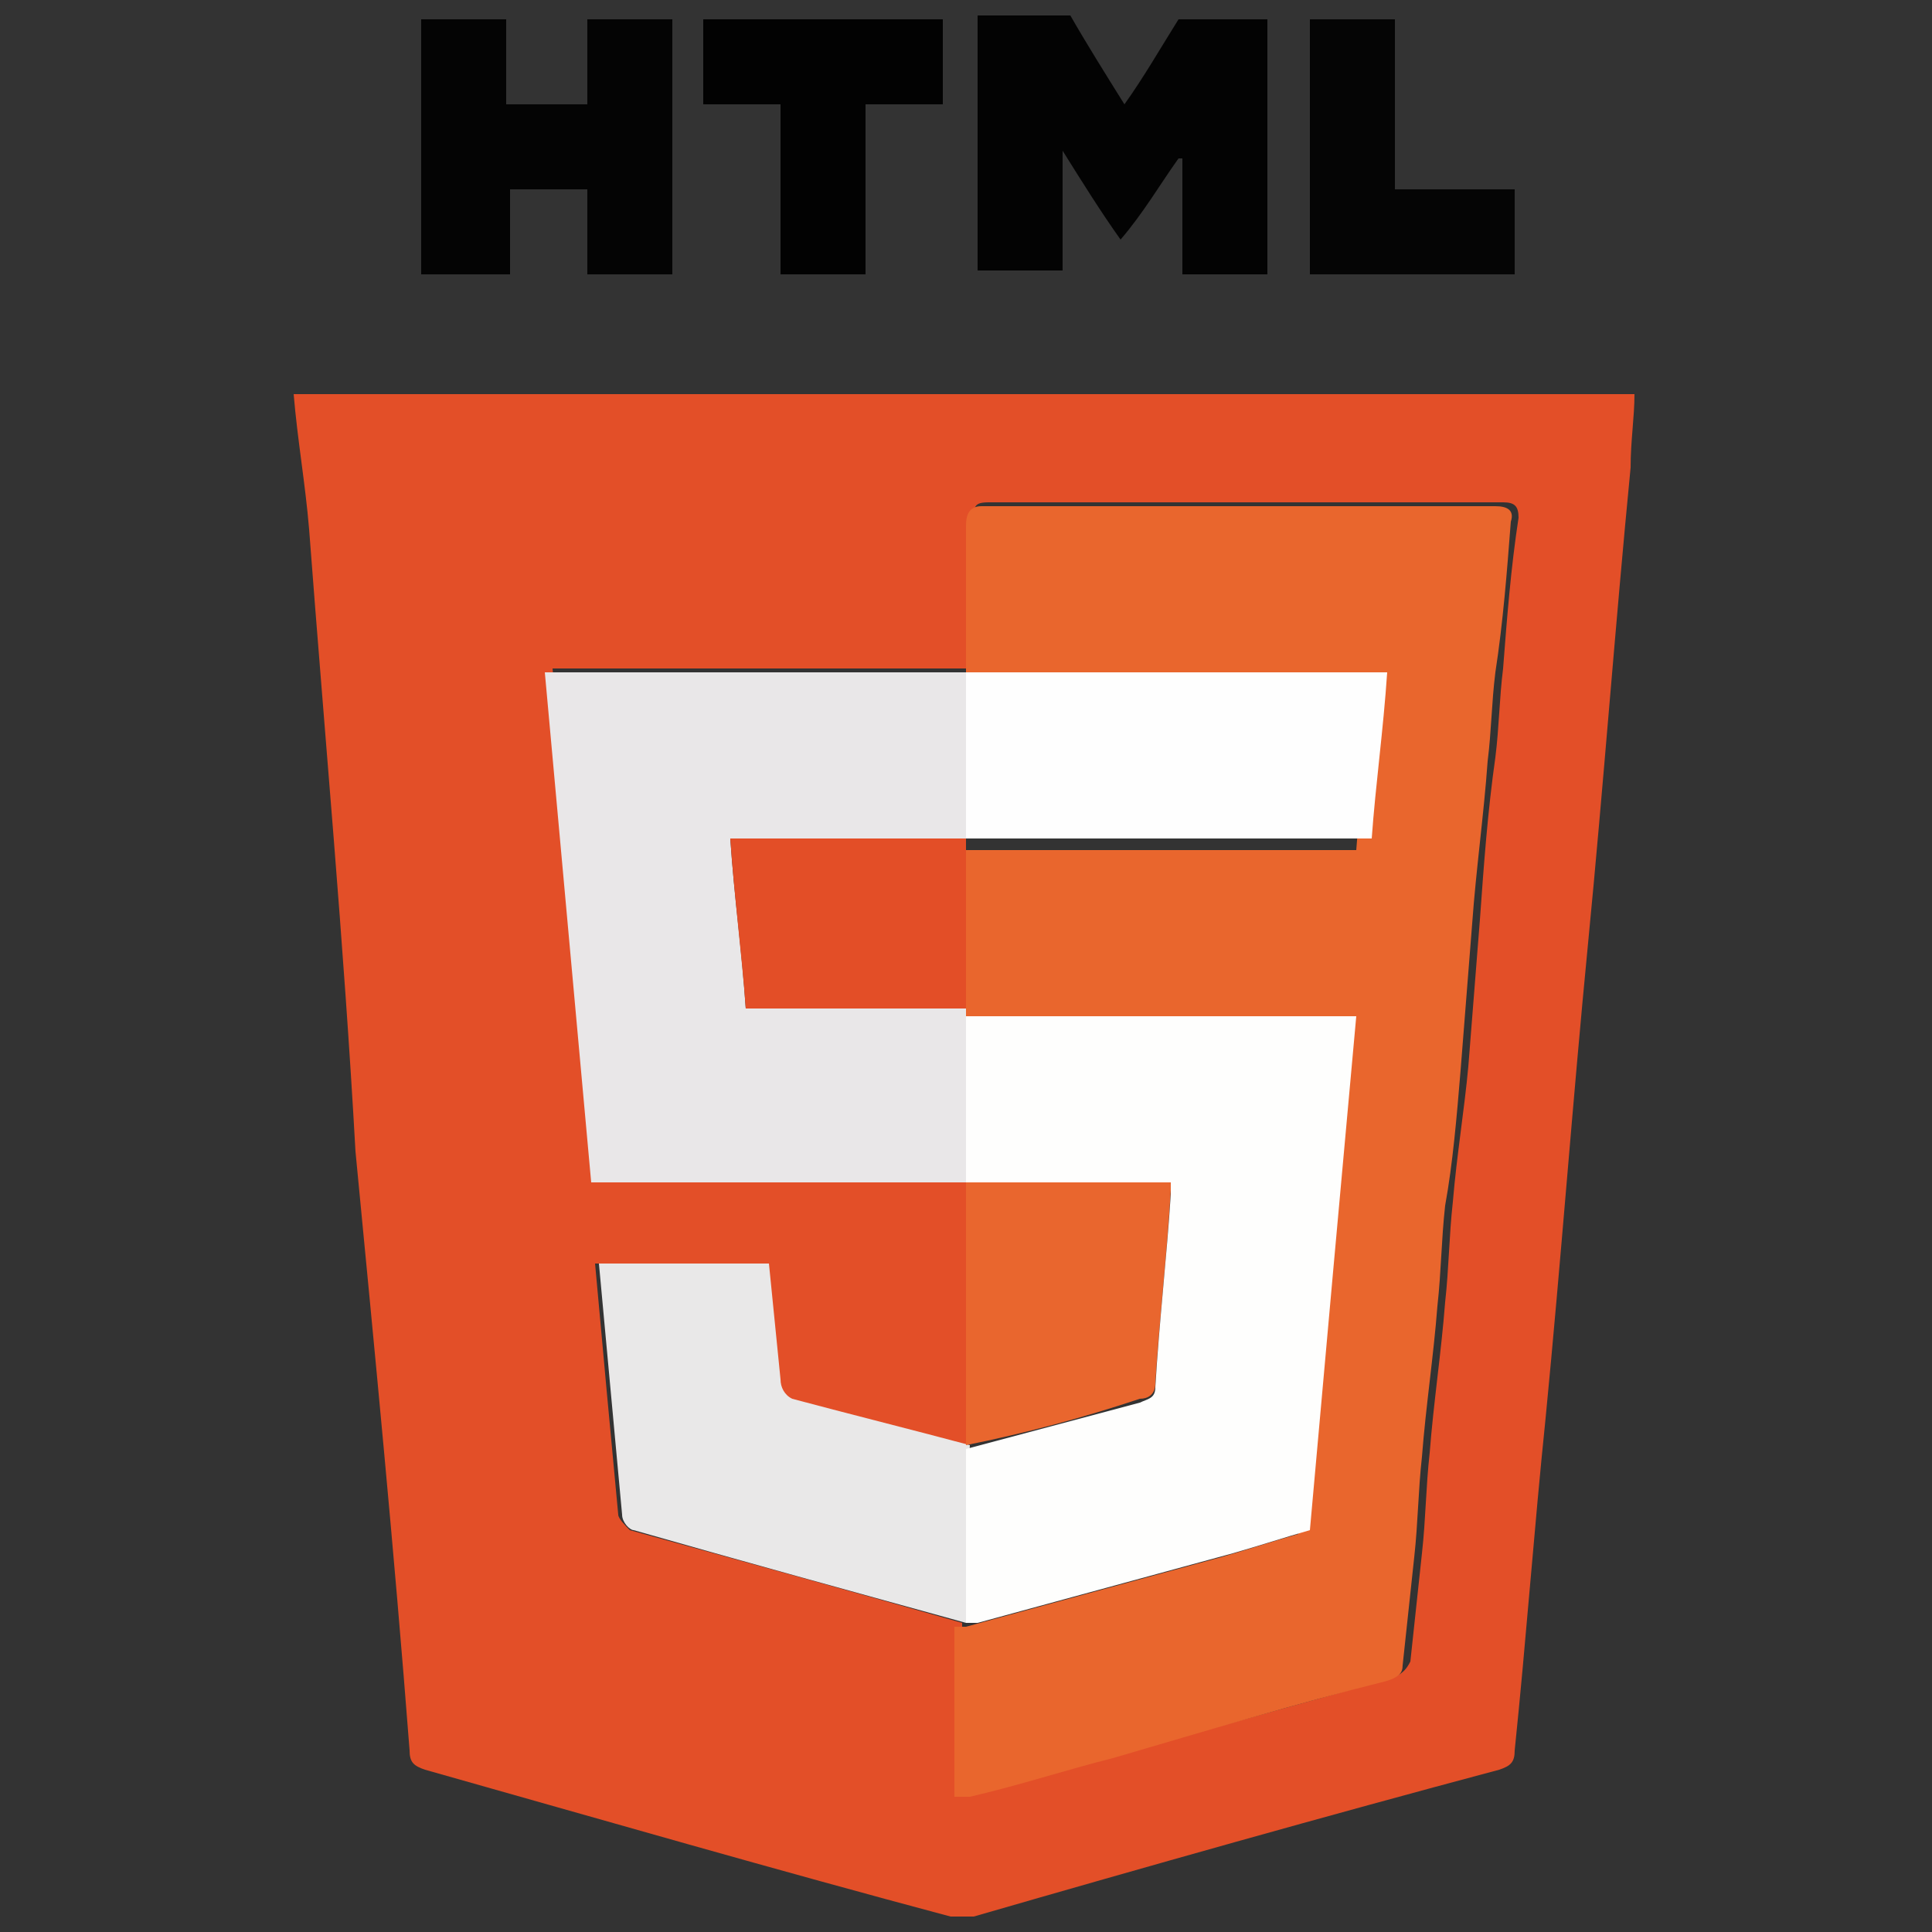 <?xml version="1.0" encoding="utf-8"?>
<!-- Generator: Adobe Illustrator 19.0.0, SVG Export Plug-In . SVG Version: 6.00 Build 0)  -->
<svg version="1.1" id="Capa_1" xmlns="http://www.w3.org/2000/svg" xmlns:xlink="http://www.w3.org/1999/xlink" x="0px" y="0px"
	 viewBox="0 0 50 50" style="enable-background:new 0 0 50 50;" xml:space="preserve">
<rect x="0" y="0" width="50" height="50" fill="#333333" stroke="none"/>
<style type="text/css">
	.st0{fill:#030303;}
	.st1{fill:#040404;}
	.st2{fill:#020202;}
	.st3{fill:#050505;}
	.st4{fill:#E34F28;}
	.st5{fill:#E9662D;}
	.st6{fill:#E9E7E8;}
	.st7{fill:#E9E8E8;}
	.st8{fill:#E9662E;}
	.st9{fill:#FEFEFD;}
	.st10{fill:#FEFEFE;}
	.st11{fill:#E34E27;}
</style>
<g id="XMLID_1_">
	<path id="XMLID_84_" class="st0" d="M32.8,0.5c0,2.2,0,4.4,0,6.6c-0.7,0-1.4,0-2.2,0c0-1,0-2,0-3c0,0-0.1,0-0.1,0
		C30,4.8,29.6,5.5,29,6.2c-0.5-0.7-1-1.5-1.5-2.3c0,1.1,0,2.1,0,3.1c-0.8,0-1.5,0-2.2,0c0-0.4,0-0.7,0-1.1c0-1.7,0-3.3,0-5
		c0-0.2,0-0.3,0-0.5c0.8,0,1.6,0,2.4,0c0.4,0.7,0.9,1.5,1.4,2.3C29.6,2,30,1.3,30.5,0.5C31.2,0.5,32,0.5,32.8,0.5z"/>
	<path id="XMLID_83_" class="st1" d="M17.4,0.5c0,2.2,0,4.4,0,6.6c-0.8,0-1.5,0-2.2,0c0-0.7,0-1.4,0-2.2c-0.7,0-1.3,0-2,0
		c0,0.7,0,1.4,0,2.2c-0.8,0-1.5,0-2.3,0c0-2.2,0-4.4,0-6.6c0.7,0,1.5,0,2.2,0c0,0.7,0,1.4,0,2.2c0.7,0,1.4,0,2.1,0
		c0-0.7,0-1.4,0-2.2C15.9,0.5,16.6,0.5,17.4,0.5z"/>
	<path id="XMLID_82_" class="st2" d="M24.4,0.5c0,0.7,0,1.5,0,2.2c-0.7,0-1.3,0-2,0c0,1.5,0,2.9,0,4.4c-0.8,0-1.5,0-2.2,0
		c0-1.4,0-2.9,0-4.4c-0.7,0-1.3,0-2,0c0-0.8,0-1.5,0-2.2C20.3,0.5,22.4,0.5,24.4,0.5z"/>
	<path id="XMLID_81_" class="st3" d="M36.1,0.5c0,1.4,0,2.9,0,4.4c1,0,2,0,3.1,0c0,0.8,0,1.5,0,2.2c-1.8,0-3.5,0-5.3,0
		c0-1.2,0-2.5,0-3.7c0-1,0-1.9,0-2.9C34.6,0.5,35.3,0.5,36.1,0.5z"/>
	<path id="XMLID_76_" class="st4" d="M7.6,10.2c11.6,0,23.1,0,34.7,0c0,0.6-0.1,1.2-0.1,1.9c-0.4,4.1-0.7,8.2-1.1,12.3
		c-0.4,4.1-0.7,8.2-1.1,12.3c-0.3,2.9-0.5,5.7-0.8,8.6c0,0.3-0.1,0.4-0.4,0.5c-4.5,1.2-9.1,2.5-13.6,3.8c-0.2,0-0.4,0-0.6,0
		c-4.5-1.2-9-2.5-13.6-3.8c-0.3-0.1-0.4-0.2-0.4-0.5c-0.4-5.2-0.9-10.3-1.4-15.5C8.9,24.4,8.4,19,8,13.7C7.9,12.5,7.7,11.4,7.6,10.2
		z M25,37.4c-1.5-0.4-3.1-0.8-4.6-1.2c-0.1,0-0.3-0.3-0.3-0.5c-0.1-1-0.2-2-0.3-3c-1.5,0-2.9,0-4.4,0c0.2,2.2,0.4,4.4,0.6,6.5
		c0,0.1,0.2,0.3,0.3,0.4c2.9,0.8,5.8,1.6,8.6,2.4c0,1.5,0,2.9,0,4.4c0.2,0,0.3,0,0.4,0c1.2-0.3,2.4-0.7,3.7-1c2.4-0.7,4.7-1.3,7.1-2
		c0.2-0.1,0.3-0.2,0.4-0.4c0.1-0.9,0.2-1.9,0.3-2.8c0.1-0.9,0.1-1.7,0.2-2.6c0.1-1.3,0.3-2.6,0.4-3.9c0.1-0.9,0.1-1.7,0.2-2.6
		c0.1-1.2,0.3-2.4,0.4-3.5c0.1-1.3,0.2-2.5,0.3-3.8c0.1-1.4,0.2-2.8,0.4-4.2c0.1-0.8,0.1-1.5,0.2-2.3c0.1-1.3,0.2-2.6,0.4-3.9
		c0-0.3-0.1-0.4-0.4-0.4c-4.4,0-8.9,0-13.3,0c-0.4,0-0.4,0.1-0.4,0.5c0,1.3,0,2.6,0,3.8c-0.2,0-0.4,0-0.6,0c-3.3,0-6.5,0-9.8,0
		c-0.2,0-0.3,0-0.5,0c0.4,4.4,0.8,8.8,1.2,13.2c0.7,0,1.4,0,2.1,0c2.5,0,5.1,0,7.6,0C25,32.9,25,35.1,25,37.4z"/>
	<path id="XMLID_75_" class="st5" d="M25,17.4c0-1.3,0-2.6,0-3.8c0-0.3,0.1-0.5,0.4-0.5c4.4,0,8.9,0,13.3,0c0.3,0,0.5,0.1,0.4,0.4
		c-0.1,1.3-0.2,2.6-0.4,3.9c-0.1,0.8-0.1,1.5-0.2,2.3c-0.1,1.4-0.3,2.8-0.4,4.2c-0.1,1.3-0.2,2.5-0.3,3.8c-0.1,1.2-0.2,2.4-0.4,3.5
		c-0.1,0.9-0.1,1.7-0.2,2.6c-0.1,1.3-0.3,2.6-0.4,3.9c-0.1,0.9-0.1,1.7-0.2,2.6c-0.1,0.9-0.2,1.9-0.3,2.8c0,0.2-0.1,0.3-0.4,0.4
		c-2.4,0.6-4.7,1.3-7.1,2c-1.2,0.3-2.4,0.7-3.7,1c-0.1,0-0.2,0-0.4,0c0-1.5,0-3,0-4.4c0,0,0,0,0,0c0.1,0,0.2,0,0.3,0
		c2.2-0.6,4.4-1.2,6.6-1.8c0.7-0.2,1.3-0.4,2-0.6c0.4-4.5,0.8-8.9,1.2-13.3c-0.1,0-0.1,0-0.2,0c-3.3,0-6.6,0-9.9,0l0,0
		c0-1.5,0-2.9,0-4.4c0,0,0,0,0,0c0.1,0,0.2,0,0.2,0c3.3,0,6.6,0,9.9,0c0.1,0,0.2,0,0.3,0c0.1-1.4,0.3-2.9,0.4-4.3
		c-0.2,0-0.4,0-0.6,0c-2.2,0-4.5,0-6.7,0C27.4,17.4,26.2,17.4,25,17.4L25,17.4z"/>
	<path id="XMLID_74_" class="st6" d="M25,30.6c-2.5,0-5.1,0-7.6,0c-0.7,0-1.4,0-2.1,0c-0.4-4.4-0.8-8.8-1.2-13.2c0.2,0,0.4,0,0.5,0
		c3.3,0,6.5,0,9.8,0c0.2,0,0.4,0,0.6,0c0,0,0,0,0,0c0,1.4,0,2.9,0,4.3c0,0,0,0,0,0c-2,0-4.1,0-6.1,0c0.1,1.5,0.3,2.9,0.4,4.4
		c2,0,3.8,0,5.7,0c0,0,0,0,0,0C25,27.6,25,29.1,25,30.6L25,30.6z"/>
	<path id="XMLID_73_" class="st7" d="M25,42c-2.9-0.8-5.8-1.6-8.6-2.4c-0.1,0-0.3-0.2-0.3-0.4c-0.2-2.2-0.4-4.3-0.6-6.5
		c1.5,0,2.9,0,4.4,0c0.1,1,0.2,2,0.3,3c0,0.2,0.1,0.4,0.3,0.5c1.5,0.4,3.1,0.8,4.6,1.2l0,0C25,39,25,40.5,25,42L25,42z"/>
	<path id="XMLID_72_" class="st8" d="M25,37.4c0-2.3,0-4.6,0-6.9c0,0,0,0,0,0c1.8,0,3.5,0,5.3,0c0,0.2,0,0.2,0,0.3
		c-0.1,1.7-0.3,3.4-0.4,5c0,0.3-0.2,0.4-0.4,0.4C28,36.7,26.5,37.1,25,37.4L25,37.4z"/>
	<path id="XMLID_71_" class="st9" d="M25,37.5c1.5-0.4,3-0.8,4.5-1.2c0.2-0.1,0.4-0.1,0.4-0.4c0.1-1.7,0.3-3.4,0.4-5
		c0-0.1,0-0.1,0-0.3c-1.8,0-3.5,0-5.3,0c0-1.4,0-2.9,0-4.3c3.3,0,6.6,0,9.9,0c0,0,0.1,0,0.2,0c-0.4,4.4-0.8,8.8-1.2,13.3
		c-0.7,0.2-1.3,0.4-2,0.6c-2.2,0.6-4.4,1.2-6.6,1.8c-0.1,0-0.2,0-0.3,0C25,40.5,25,39,25,37.5z"/>
	<path id="XMLID_70_" class="st10" d="M25,21.7c0-1.4,0-2.9,0-4.3c1.2,0,2.4,0,3.6,0c2.2,0,4.5,0,6.7,0c0.2,0,0.3,0,0.6,0
		c-0.1,1.5-0.3,2.9-0.4,4.3c-0.1,0-0.2,0-0.3,0c-3.3,0-6.6,0-9.9,0C25.2,21.7,25.1,21.7,25,21.7z"/>
	<path id="XMLID_69_" class="st11" d="M25,26.1c-1.9,0-3.8,0-5.7,0c-0.1-1.4-0.3-2.9-0.4-4.4c2.1,0,4.1,0,6.1,0
		C25,23.2,25,24.7,25,26.1z"/>
</g>
</svg>
